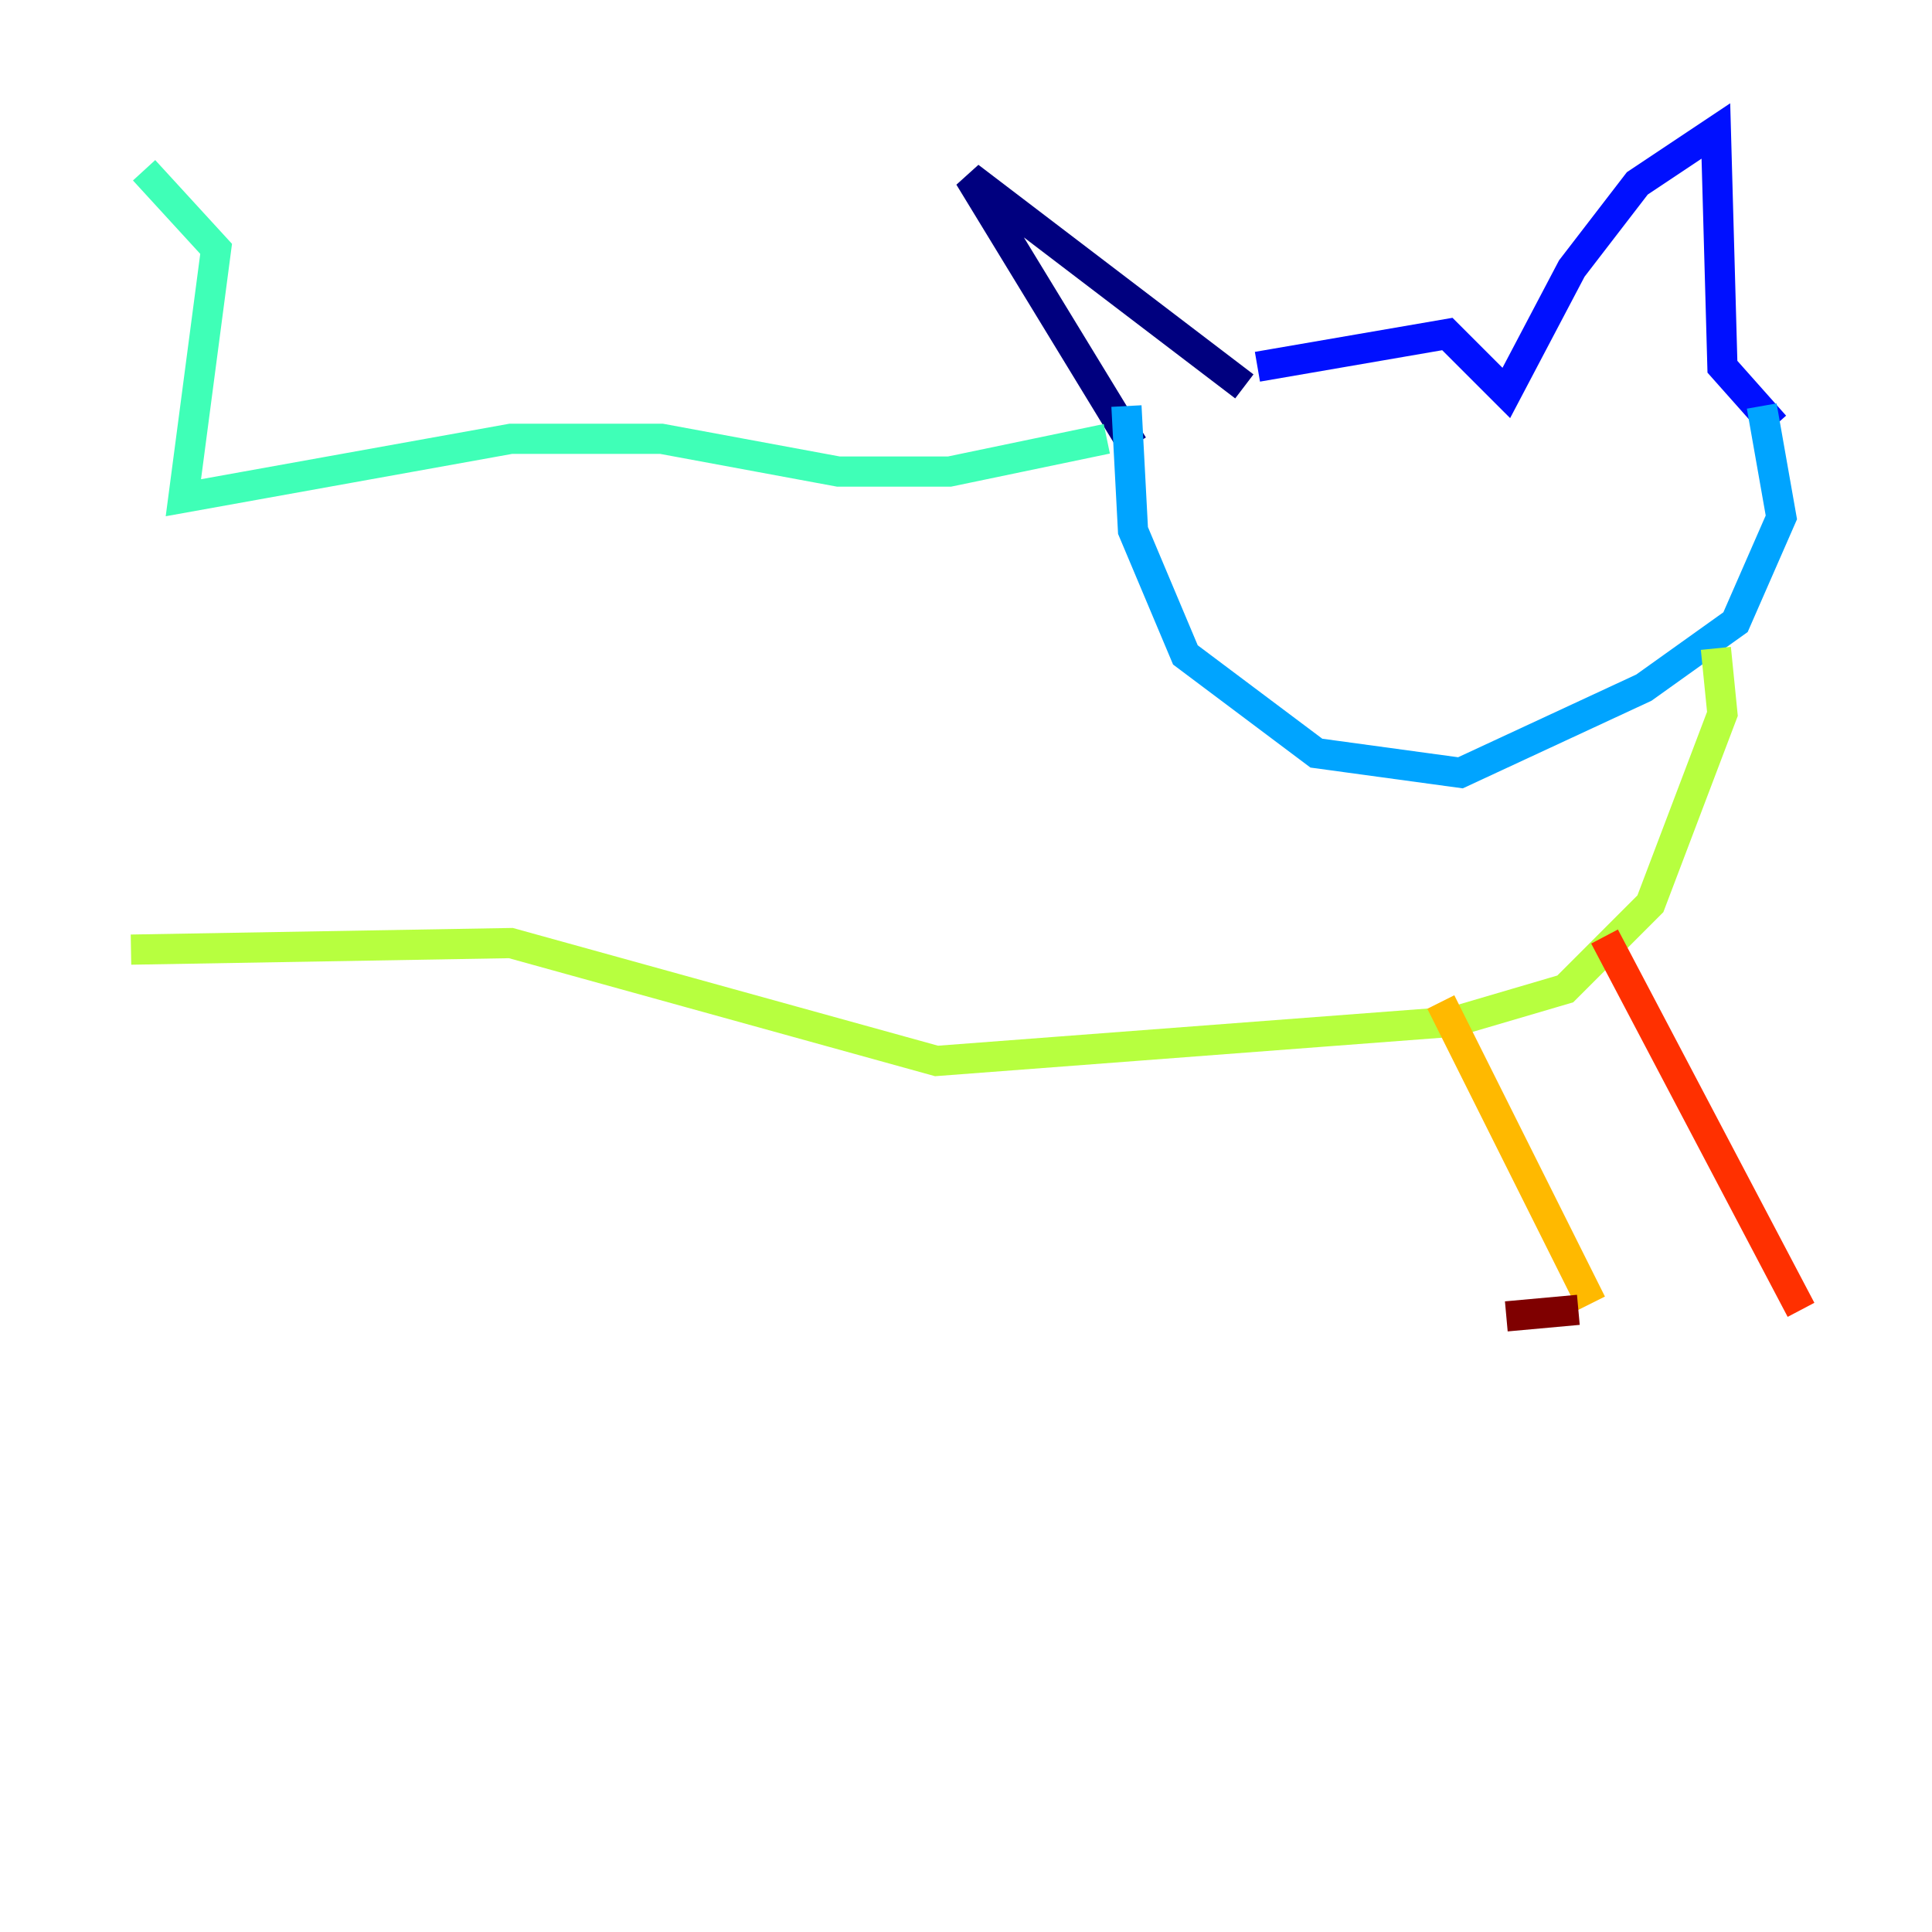 <?xml version="1.0" encoding="utf-8" ?>
<svg baseProfile="tiny" height="128" version="1.2" viewBox="0,0,128,128" width="128" xmlns="http://www.w3.org/2000/svg" xmlns:ev="http://www.w3.org/2001/xml-events" xmlns:xlink="http://www.w3.org/1999/xlink"><defs /><polyline fill="none" points="82.441,25.6 64.217,11.715 75.064,29.505" stroke="#00007f" stroke-width="2" /><polyline fill="none" points="83.308,24.298 95.891,22.129 99.797,26.034 104.136,17.79 108.475,12.149 113.681,8.678 114.115,24.298 117.586,28.203" stroke="#0010ff" stroke-width="2" /><polyline fill="none" points="74.63,26.902 75.064,35.146 78.536,43.39 87.214,49.898 96.759,51.2 108.909,45.559 114.983,41.22 118.02,34.278 116.719,26.902" stroke="#00a4ff" stroke-width="2" /><polyline fill="none" points="73.329,29.071 62.915,31.241 55.539,31.241 43.824,29.071 33.844,29.071 12.149,32.976 14.319,16.488 9.546,11.281" stroke="#3fffb7" stroke-width="2" /><polyline fill="none" points="113.681,42.956 114.115,47.295 109.342,59.878 103.702,65.519 96.325,67.688 62.047,70.291 33.844,62.481 8.678,62.915" stroke="#b7ff3f" stroke-width="2" /><polyline fill="none" points="95.458,66.386 105.437,86.346" stroke="#ffb900" stroke-width="2" /><polyline fill="none" points="106.305,62.047 119.322,86.78" stroke="#ff3000" stroke-width="2" /><polyline fill="none" points="104.57,86.78 99.797,87.214" stroke="#7f0000" stroke-width="2" /></svg>